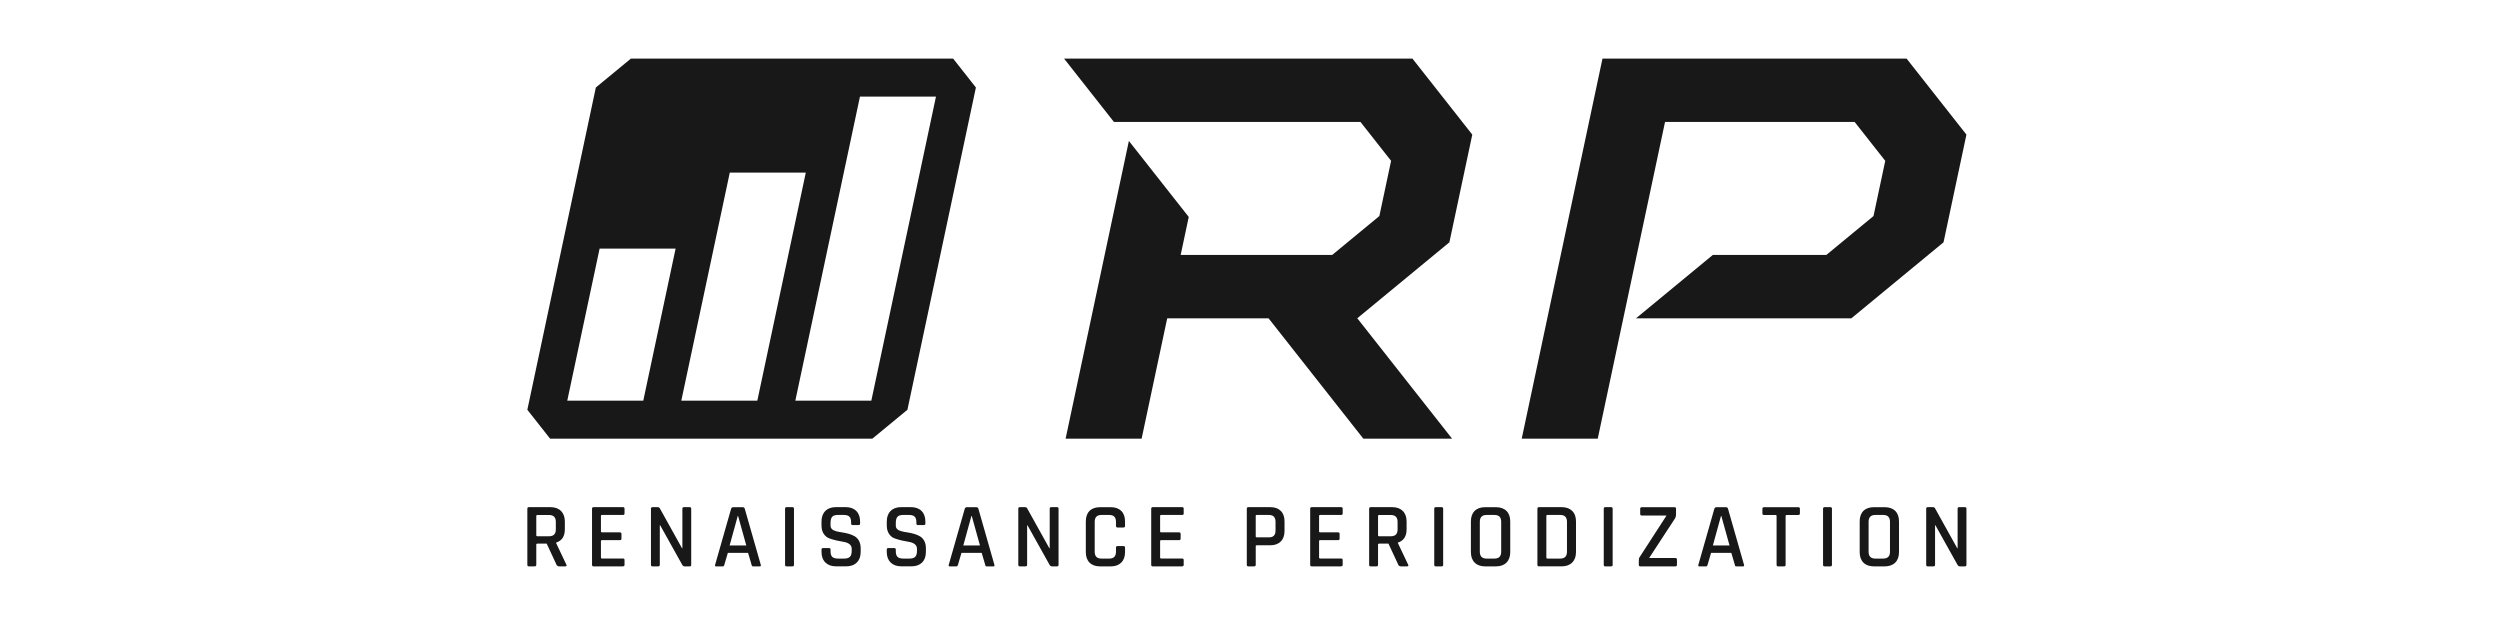 <svg width="128" height="32" viewBox="0 0 128 32" fill="none" xmlns="http://www.w3.org/2000/svg">
<path d="M97.617 3H82.047L77.912 22.46H81.804L85.25 6.243H94.956L96.525 8.235L95.923 11.062L93.507 13.054H87.695L83.763 16.297H94.79L99.509 12.406L100.681 6.892L97.617 3Z" fill="#181818"/>
<path d="M74.347 22.46L69.493 16.295L74.209 12.406L75.381 6.892L72.317 3H54.48L57.033 6.243H69.656L71.224 8.235L70.623 11.062L68.207 13.054H60.45L60.864 11.108L57.799 7.216L54.559 22.46H58.451L59.761 16.297H64.95L69.803 22.46H74.347Z" fill="#181818"/>
<path d="M27.51 27.457H28.109C28.341 27.457 28.458 27.342 28.458 27.113V26.717C28.458 26.484 28.341 26.368 28.109 26.368H27.51C27.476 26.368 27.458 26.384 27.458 26.414V27.409C27.458 27.441 27.476 27.456 27.51 27.456V27.457ZM27.378 28.999H27.079C27.026 28.999 27 28.971 27 28.919V26.047C27 25.994 27.027 25.966 27.079 25.966H28.184C28.413 25.966 28.594 26.032 28.724 26.162C28.854 26.292 28.92 26.473 28.92 26.702V27.098C28.92 27.46 28.77 27.687 28.472 27.782V27.801L28.995 28.904C29.029 28.967 29.009 28.999 28.933 28.999H28.642C28.566 28.999 28.517 28.971 28.495 28.919L27.991 27.834H27.514C27.476 27.834 27.458 27.85 27.458 27.881V28.918C27.458 28.971 27.43 28.997 27.378 28.997V28.999Z" fill="#181818"/>
<path d="M31.9 28.999H30.392C30.338 28.999 30.312 28.971 30.312 28.919V26.047C30.312 25.994 30.338 25.966 30.392 25.966H31.9C31.951 25.966 31.976 25.994 31.976 26.047V26.287C31.976 26.34 31.951 26.366 31.9 26.366H30.825C30.786 26.366 30.768 26.383 30.768 26.413V27.21C30.768 27.242 30.788 27.257 30.825 27.257H31.734C31.791 27.257 31.819 27.283 31.819 27.337V27.576C31.819 27.63 31.792 27.656 31.734 27.656H30.825C30.786 27.656 30.768 27.672 30.768 27.704V28.544C30.768 28.578 30.788 28.596 30.825 28.596H31.9C31.951 28.596 31.976 28.623 31.976 28.675V28.915C31.976 28.968 31.951 28.994 31.9 28.994V28.999Z" fill="#181818"/>
<path d="M33.701 28.999H33.409C33.355 28.999 33.329 28.971 33.329 28.919V26.047C33.329 25.994 33.357 25.966 33.409 25.966H33.673C33.724 25.966 33.758 25.984 33.778 26.018L34.919 28.07H34.938V26.047C34.938 25.994 34.964 25.966 35.018 25.966H35.309C35.363 25.966 35.39 25.994 35.39 26.047V28.919C35.39 28.973 35.363 28.999 35.309 28.999H35.055C35.004 28.999 34.963 28.974 34.933 28.923L33.801 26.895H33.782V28.918C33.782 28.971 33.756 28.997 33.702 28.997L33.701 28.999Z" fill="#181818"/>
<path d="M37.772 26.42L37.357 27.928H38.21L37.791 26.42H37.772ZM36.659 29C36.615 29 36.599 28.973 36.613 28.921L37.433 26.048C37.449 25.995 37.487 25.968 37.547 25.968H38.019C38.082 25.968 38.119 25.995 38.132 26.048L38.953 28.921C38.965 28.974 38.948 29 38.901 29H38.567C38.538 29 38.519 28.994 38.508 28.984C38.497 28.973 38.489 28.952 38.482 28.921L38.302 28.308H37.265L37.085 28.921C37.073 28.974 37.044 29 37 29H36.659Z" fill="#181818"/>
<path d="M40.652 26.047V28.919C40.652 28.973 40.625 28.999 40.571 28.999H40.274C40.221 28.999 40.195 28.971 40.195 28.919V26.047C40.195 25.994 40.221 25.966 40.274 25.966H40.571C40.625 25.966 40.652 25.994 40.652 26.047Z" fill="#181818"/>
<path d="M42.062 28.263V28.141C42.062 28.087 42.088 28.061 42.142 28.061H42.443C42.497 28.061 42.524 28.087 42.524 28.141V28.226C42.524 28.357 42.553 28.453 42.61 28.511C42.668 28.568 42.765 28.599 42.901 28.599H43.226C43.361 28.599 43.459 28.568 43.517 28.507C43.578 28.445 43.607 28.346 43.607 28.207V28.098C43.607 27.998 43.568 27.919 43.492 27.86C43.415 27.801 43.319 27.764 43.206 27.746C43.093 27.728 42.969 27.705 42.834 27.674C42.698 27.642 42.575 27.606 42.461 27.565C42.347 27.524 42.253 27.448 42.176 27.334C42.099 27.22 42.061 27.076 42.061 26.899V26.701C42.061 26.472 42.127 26.291 42.257 26.161C42.387 26.031 42.568 25.965 42.797 25.965H43.297C43.53 25.965 43.711 26.031 43.841 26.161C43.971 26.291 44.037 26.472 44.037 26.701V26.805C44.037 26.858 44.01 26.884 43.957 26.884H43.656C43.602 26.884 43.577 26.857 43.577 26.805V26.743C43.577 26.608 43.548 26.512 43.489 26.453C43.431 26.395 43.334 26.365 43.198 26.365H42.901C42.765 26.365 42.669 26.395 42.61 26.457C42.553 26.518 42.524 26.622 42.524 26.77V26.917C42.524 27.058 42.627 27.154 42.831 27.205C42.923 27.227 43.022 27.246 43.131 27.261C43.239 27.277 43.349 27.301 43.459 27.332C43.568 27.364 43.67 27.405 43.76 27.457C43.85 27.509 43.925 27.587 43.982 27.693C44.038 27.798 44.067 27.926 44.067 28.076V28.26C44.067 28.49 44.001 28.67 43.871 28.8C43.741 28.93 43.56 28.996 43.331 28.996H42.802C42.573 28.996 42.392 28.931 42.26 28.8C42.128 28.67 42.062 28.489 42.062 28.26V28.263Z" fill="#181818"/>
<path d="M45.402 28.263V28.141C45.402 28.087 45.429 28.061 45.483 28.061H45.784C45.837 28.061 45.865 28.087 45.865 28.141V28.226C45.865 28.357 45.894 28.453 45.953 28.511C46.01 28.568 46.107 28.599 46.243 28.599H46.568C46.703 28.599 46.801 28.568 46.86 28.507C46.92 28.445 46.949 28.346 46.949 28.207V28.098C46.949 27.998 46.91 27.919 46.834 27.86C46.757 27.801 46.661 27.764 46.549 27.746C46.435 27.728 46.312 27.705 46.176 27.674C46.04 27.642 45.917 27.606 45.803 27.565C45.69 27.524 45.595 27.448 45.518 27.334C45.441 27.22 45.403 27.076 45.403 26.899V26.701C45.403 26.472 45.469 26.291 45.599 26.161C45.729 26.031 45.91 25.965 46.139 25.965H46.639C46.872 25.965 47.053 26.031 47.183 26.161C47.313 26.291 47.379 26.472 47.379 26.701V26.805C47.379 26.858 47.352 26.884 47.3 26.884H46.998C46.945 26.884 46.919 26.857 46.919 26.805V26.743C46.919 26.608 46.89 26.512 46.831 26.453C46.772 26.395 46.676 26.365 46.54 26.365H46.243C46.107 26.365 46.011 26.395 45.953 26.457C45.895 26.518 45.865 26.622 45.865 26.77V26.917C45.865 27.058 45.968 27.154 46.172 27.205C46.262 27.227 46.362 27.246 46.471 27.261C46.579 27.277 46.688 27.301 46.798 27.332C46.908 27.364 47.009 27.405 47.099 27.457C47.191 27.509 47.265 27.587 47.322 27.693C47.378 27.798 47.406 27.926 47.406 28.076V28.26C47.406 28.49 47.342 28.67 47.211 28.8C47.08 28.93 46.899 28.996 46.671 28.996H46.143C45.914 28.996 45.733 28.931 45.6 28.8C45.469 28.67 45.402 28.489 45.402 28.26V28.263Z" fill="#181818"/>
<path d="M49.736 26.42L49.321 27.928H50.174L49.755 26.42H49.736ZM48.963 29H48.623C48.579 29 48.563 28.973 48.575 28.921L49.396 26.048C49.411 25.995 49.45 25.968 49.508 25.968H49.98C50.043 25.968 50.08 25.995 50.094 26.048L50.914 28.921C50.927 28.974 50.909 29 50.862 29H50.528C50.501 29 50.48 28.994 50.469 28.984C50.458 28.973 50.45 28.952 50.443 28.921L50.264 28.308H49.226L49.047 28.921C49.034 28.974 49.006 29 48.962 29H48.963Z" fill="#181818"/>
<path d="M52.508 28.999H52.216C52.163 28.999 52.137 28.971 52.137 28.919V26.047C52.137 25.994 52.164 25.966 52.216 25.966H52.481C52.531 25.966 52.566 25.984 52.585 26.018L53.726 28.07H53.745V26.047C53.745 25.994 53.772 25.966 53.826 25.966H54.118C54.172 25.966 54.198 25.994 54.198 26.047V28.919C54.198 28.973 54.17 28.999 54.118 28.999H53.863C53.813 28.999 53.772 28.974 53.74 28.923L52.608 26.895H52.589V28.918C52.589 28.971 52.563 28.997 52.509 28.997L52.508 28.999Z" fill="#181818"/>
<path d="M56.871 28.999H56.324C56.091 28.999 55.912 28.934 55.784 28.805C55.657 28.677 55.594 28.497 55.594 28.268V26.698C55.594 26.465 55.657 26.285 55.784 26.158C55.912 26.031 56.091 25.968 56.324 25.968H56.871C57.1 25.968 57.279 26.031 57.408 26.158C57.537 26.285 57.602 26.465 57.602 26.698V26.924C57.602 26.98 57.573 27.009 57.517 27.009H57.219C57.166 27.009 57.138 26.98 57.138 26.924V26.716C57.138 26.483 57.025 26.366 56.798 26.366H56.389C56.163 26.366 56.049 26.483 56.049 26.716V28.249C56.049 28.482 56.163 28.599 56.389 28.599H56.798C57.025 28.599 57.138 28.482 57.138 28.249V28.042C57.138 27.986 57.166 27.957 57.219 27.957H57.517C57.573 27.957 57.602 27.986 57.602 28.042V28.268C57.602 28.498 57.537 28.677 57.408 28.805C57.279 28.934 57.1 28.999 56.871 28.999Z" fill="#181818"/>
<path d="M60.53 28.999H59.021C58.968 28.999 58.942 28.971 58.942 28.919V26.047C58.942 25.994 58.969 25.966 59.021 25.966H60.53C60.581 25.966 60.605 25.994 60.605 26.047V26.287C60.605 26.34 60.581 26.366 60.53 26.366H59.454C59.416 26.366 59.398 26.383 59.398 26.413V27.21C59.398 27.242 59.417 27.257 59.454 27.257H60.364C60.42 27.257 60.449 27.283 60.449 27.337V27.576C60.449 27.63 60.42 27.656 60.364 27.656H59.454C59.416 27.656 59.398 27.672 59.398 27.704V28.544C59.398 28.578 59.417 28.596 59.454 28.596H60.53C60.581 28.596 60.605 28.623 60.605 28.675V28.915C60.605 28.968 60.581 28.994 60.53 28.994V28.999Z" fill="#181818"/>
<path d="M64.345 27.513H64.972C65.196 27.513 65.307 27.397 65.307 27.164V26.716C65.307 26.483 65.194 26.366 64.972 26.366H64.345C64.31 26.366 64.293 26.383 64.293 26.413V27.465C64.293 27.497 64.31 27.512 64.345 27.512V27.513ZM64.213 28.999H63.916C63.862 28.999 63.836 28.971 63.836 28.919V26.047C63.836 25.994 63.862 25.966 63.916 25.966H65.038C65.268 25.966 65.446 26.029 65.575 26.157C65.704 26.284 65.768 26.464 65.768 26.697V27.187C65.768 27.416 65.704 27.595 65.575 27.724C65.446 27.853 65.267 27.918 65.038 27.918H64.35C64.312 27.918 64.294 27.934 64.294 27.964V28.916C64.294 28.97 64.268 28.996 64.215 28.996L64.213 28.999Z" fill="#181818"/>
<path d="M68.669 28.999H67.161C67.107 28.999 67.081 28.971 67.081 28.919V26.047C67.081 25.994 67.107 25.966 67.161 25.966H68.669C68.72 25.966 68.745 25.994 68.745 26.047V26.287C68.745 26.34 68.72 26.366 68.669 26.366H67.594C67.555 26.366 67.537 26.383 67.537 26.413V27.21C67.537 27.242 67.557 27.257 67.594 27.257H68.504C68.56 27.257 68.588 27.283 68.588 27.337V27.576C68.588 27.63 68.56 27.656 68.504 27.656H67.594C67.555 27.656 67.537 27.672 67.537 27.704V28.544C67.537 28.578 67.557 28.596 67.594 28.596H68.669C68.72 28.596 68.745 28.623 68.745 28.675V28.915C68.745 28.968 68.72 28.994 68.669 28.994V28.999Z" fill="#181818"/>
<path d="M70.608 27.457H71.207C71.44 27.457 71.556 27.342 71.556 27.113V26.717C71.556 26.484 71.44 26.368 71.207 26.368H70.608C70.574 26.368 70.556 26.384 70.556 26.414V27.409C70.556 27.441 70.574 27.456 70.608 27.456V27.457ZM70.477 28.999H70.179C70.126 28.999 70.1 28.971 70.1 28.919V26.047C70.1 25.994 70.126 25.966 70.179 25.966H71.282C71.511 25.966 71.692 26.032 71.822 26.162C71.953 26.292 72.018 26.473 72.018 26.702V27.098C72.018 27.46 71.869 27.687 71.57 27.782V27.801L72.094 28.904C72.128 28.967 72.107 28.999 72.032 28.999H71.74C71.665 28.999 71.615 28.971 71.594 28.919L71.089 27.834H70.612C70.574 27.834 70.556 27.85 70.556 27.881V28.918C70.556 28.971 70.53 28.997 70.477 28.997V28.999Z" fill="#181818"/>
<path d="M73.89 26.047V28.919C73.89 28.973 73.863 28.999 73.809 28.999H73.512C73.459 28.999 73.433 28.971 73.433 28.919V26.047C73.433 25.994 73.459 25.966 73.512 25.966H73.809C73.863 25.966 73.89 25.994 73.89 26.047Z" fill="#181818"/>
<path d="M76.107 28.599H76.517C76.746 28.599 76.861 28.482 76.861 28.249V26.716C76.861 26.483 76.746 26.366 76.517 26.366H76.107C75.881 26.366 75.767 26.483 75.767 26.716V28.249C75.767 28.482 75.881 28.599 76.107 28.599ZM76.588 28.999H76.041C75.809 28.999 75.629 28.934 75.502 28.805C75.374 28.677 75.31 28.497 75.31 28.268V26.698C75.31 26.465 75.374 26.285 75.502 26.158C75.629 26.031 75.809 25.968 76.041 25.968H76.588C76.821 25.968 77.002 26.031 77.131 26.158C77.26 26.285 77.324 26.465 77.324 26.698V28.268C77.324 28.498 77.26 28.677 77.131 28.805C77.002 28.934 76.821 28.999 76.588 28.999Z" fill="#181818"/>
<path d="M79.225 28.599H79.889C80.115 28.599 80.229 28.482 80.229 28.249V26.716C80.229 26.483 80.115 26.366 79.889 26.366H79.225C79.191 26.366 79.173 26.383 79.173 26.413V28.545C79.173 28.579 79.191 28.597 79.225 28.597V28.599ZM78.715 28.919V26.047C78.715 25.994 78.741 25.966 78.794 25.966H79.955C80.184 25.966 80.365 26.029 80.495 26.157C80.625 26.284 80.691 26.464 80.691 26.697V28.267C80.691 28.497 80.625 28.675 80.495 28.804C80.365 28.933 80.185 28.997 79.955 28.997H78.794C78.741 28.997 78.715 28.97 78.715 28.918V28.919Z" fill="#181818"/>
<path d="M82.568 26.047V28.919C82.568 28.973 82.541 28.999 82.489 28.999H82.191C82.138 28.999 82.112 28.971 82.112 28.919V26.047C82.112 25.994 82.138 25.966 82.191 25.966H82.489C82.542 25.966 82.568 25.994 82.568 26.047Z" fill="#181818"/>
<path d="M83.907 28.697C83.907 28.615 83.921 28.557 83.95 28.523L85.313 26.416V26.396H84.063C84.007 26.396 83.978 26.37 83.978 26.317V26.048C83.978 25.995 84.007 25.968 84.063 25.968H85.732C85.786 25.968 85.812 25.995 85.812 26.048V26.359C85.812 26.428 85.794 26.49 85.76 26.543L84.448 28.552V28.571H85.779C85.832 28.571 85.86 28.596 85.86 28.646V28.911C85.86 28.971 85.832 29 85.779 29H83.987C83.933 29 83.907 28.973 83.907 28.921V28.697Z" fill="#181818"/>
<path d="M88.114 26.42L87.699 27.928H88.552L88.133 26.42H88.114ZM87.001 29C86.957 29 86.941 28.973 86.955 28.921L87.775 26.048C87.792 25.995 87.829 25.968 87.889 25.968H88.361C88.424 25.968 88.46 25.995 88.474 26.048L89.295 28.921C89.307 28.974 89.291 29 89.243 29H88.909C88.88 29 88.861 28.994 88.85 28.984C88.839 28.973 88.831 28.952 88.824 28.921L88.644 28.308H87.607L87.427 28.921C87.415 28.974 87.386 29 87.342 29H87.001Z" fill="#181818"/>
<path d="M91.344 28.999H91.046C90.99 28.999 90.961 28.971 90.961 28.919V26.414C90.961 26.383 90.945 26.368 90.915 26.368H90.32C90.264 26.368 90.235 26.342 90.235 26.288V26.048C90.235 25.995 90.264 25.968 90.32 25.968H92.07C92.126 25.968 92.155 25.995 92.155 26.048V26.288C92.155 26.342 92.126 26.368 92.07 26.368H91.475C91.441 26.368 91.423 26.384 91.423 26.414V28.919C91.423 28.973 91.397 28.999 91.344 28.999Z" fill="#181818"/>
<path d="M93.796 26.047V28.919C93.796 28.973 93.769 28.999 93.717 28.999H93.42C93.366 28.999 93.34 28.971 93.34 28.919V26.047C93.34 25.994 93.366 25.966 93.42 25.966H93.717C93.77 25.966 93.796 25.994 93.796 26.047Z" fill="#181818"/>
<path d="M96.012 28.599H96.423C96.652 28.599 96.767 28.482 96.767 28.249V26.716C96.767 26.483 96.652 26.366 96.423 26.366H96.012C95.786 26.366 95.672 26.483 95.672 26.716V28.249C95.672 28.482 95.786 28.599 96.012 28.599ZM96.493 28.999H95.946C95.713 28.999 95.534 28.934 95.406 28.805C95.279 28.677 95.216 28.497 95.216 28.268V26.698C95.216 26.465 95.279 26.285 95.406 26.158C95.534 26.031 95.713 25.968 95.946 25.968H96.493C96.726 25.968 96.907 26.031 97.036 26.158C97.165 26.285 97.229 26.465 97.229 26.698V28.268C97.229 28.498 97.165 28.677 97.036 28.805C96.907 28.934 96.726 28.999 96.493 28.999Z" fill="#181818"/>
<path d="M98.993 28.999H98.701C98.647 28.999 98.621 28.971 98.621 28.919V26.047C98.621 25.994 98.649 25.966 98.701 25.966H98.965C99.016 25.966 99.05 25.984 99.069 26.018L100.211 28.07H100.23V26.047C100.23 25.994 100.257 25.966 100.311 25.966H100.603C100.656 25.966 100.682 25.994 100.682 26.047V28.919C100.682 28.973 100.655 28.999 100.603 28.999H100.348C100.297 28.999 100.257 28.974 100.226 28.923L99.094 26.895H99.075V28.918C99.075 28.971 99.049 28.997 98.994 28.997L98.993 28.999Z" fill="#181818"/>
<path fill-rule="evenodd" clip-rule="evenodd" d="M30.507 4.48L32.302 3H48.801L49.966 4.48L46.46 20.98L44.664 22.46H28.165L27 20.98L30.507 4.48ZM30.7 12.729H34.591L32.936 20.514H29.044L30.7 12.729ZM34.883 20.514H38.775L41.257 8.837H37.365L34.883 20.514ZM40.721 20.514L44.03 4.946H47.922L44.612 20.514H40.721Z" fill="#181818"/>
</svg>
